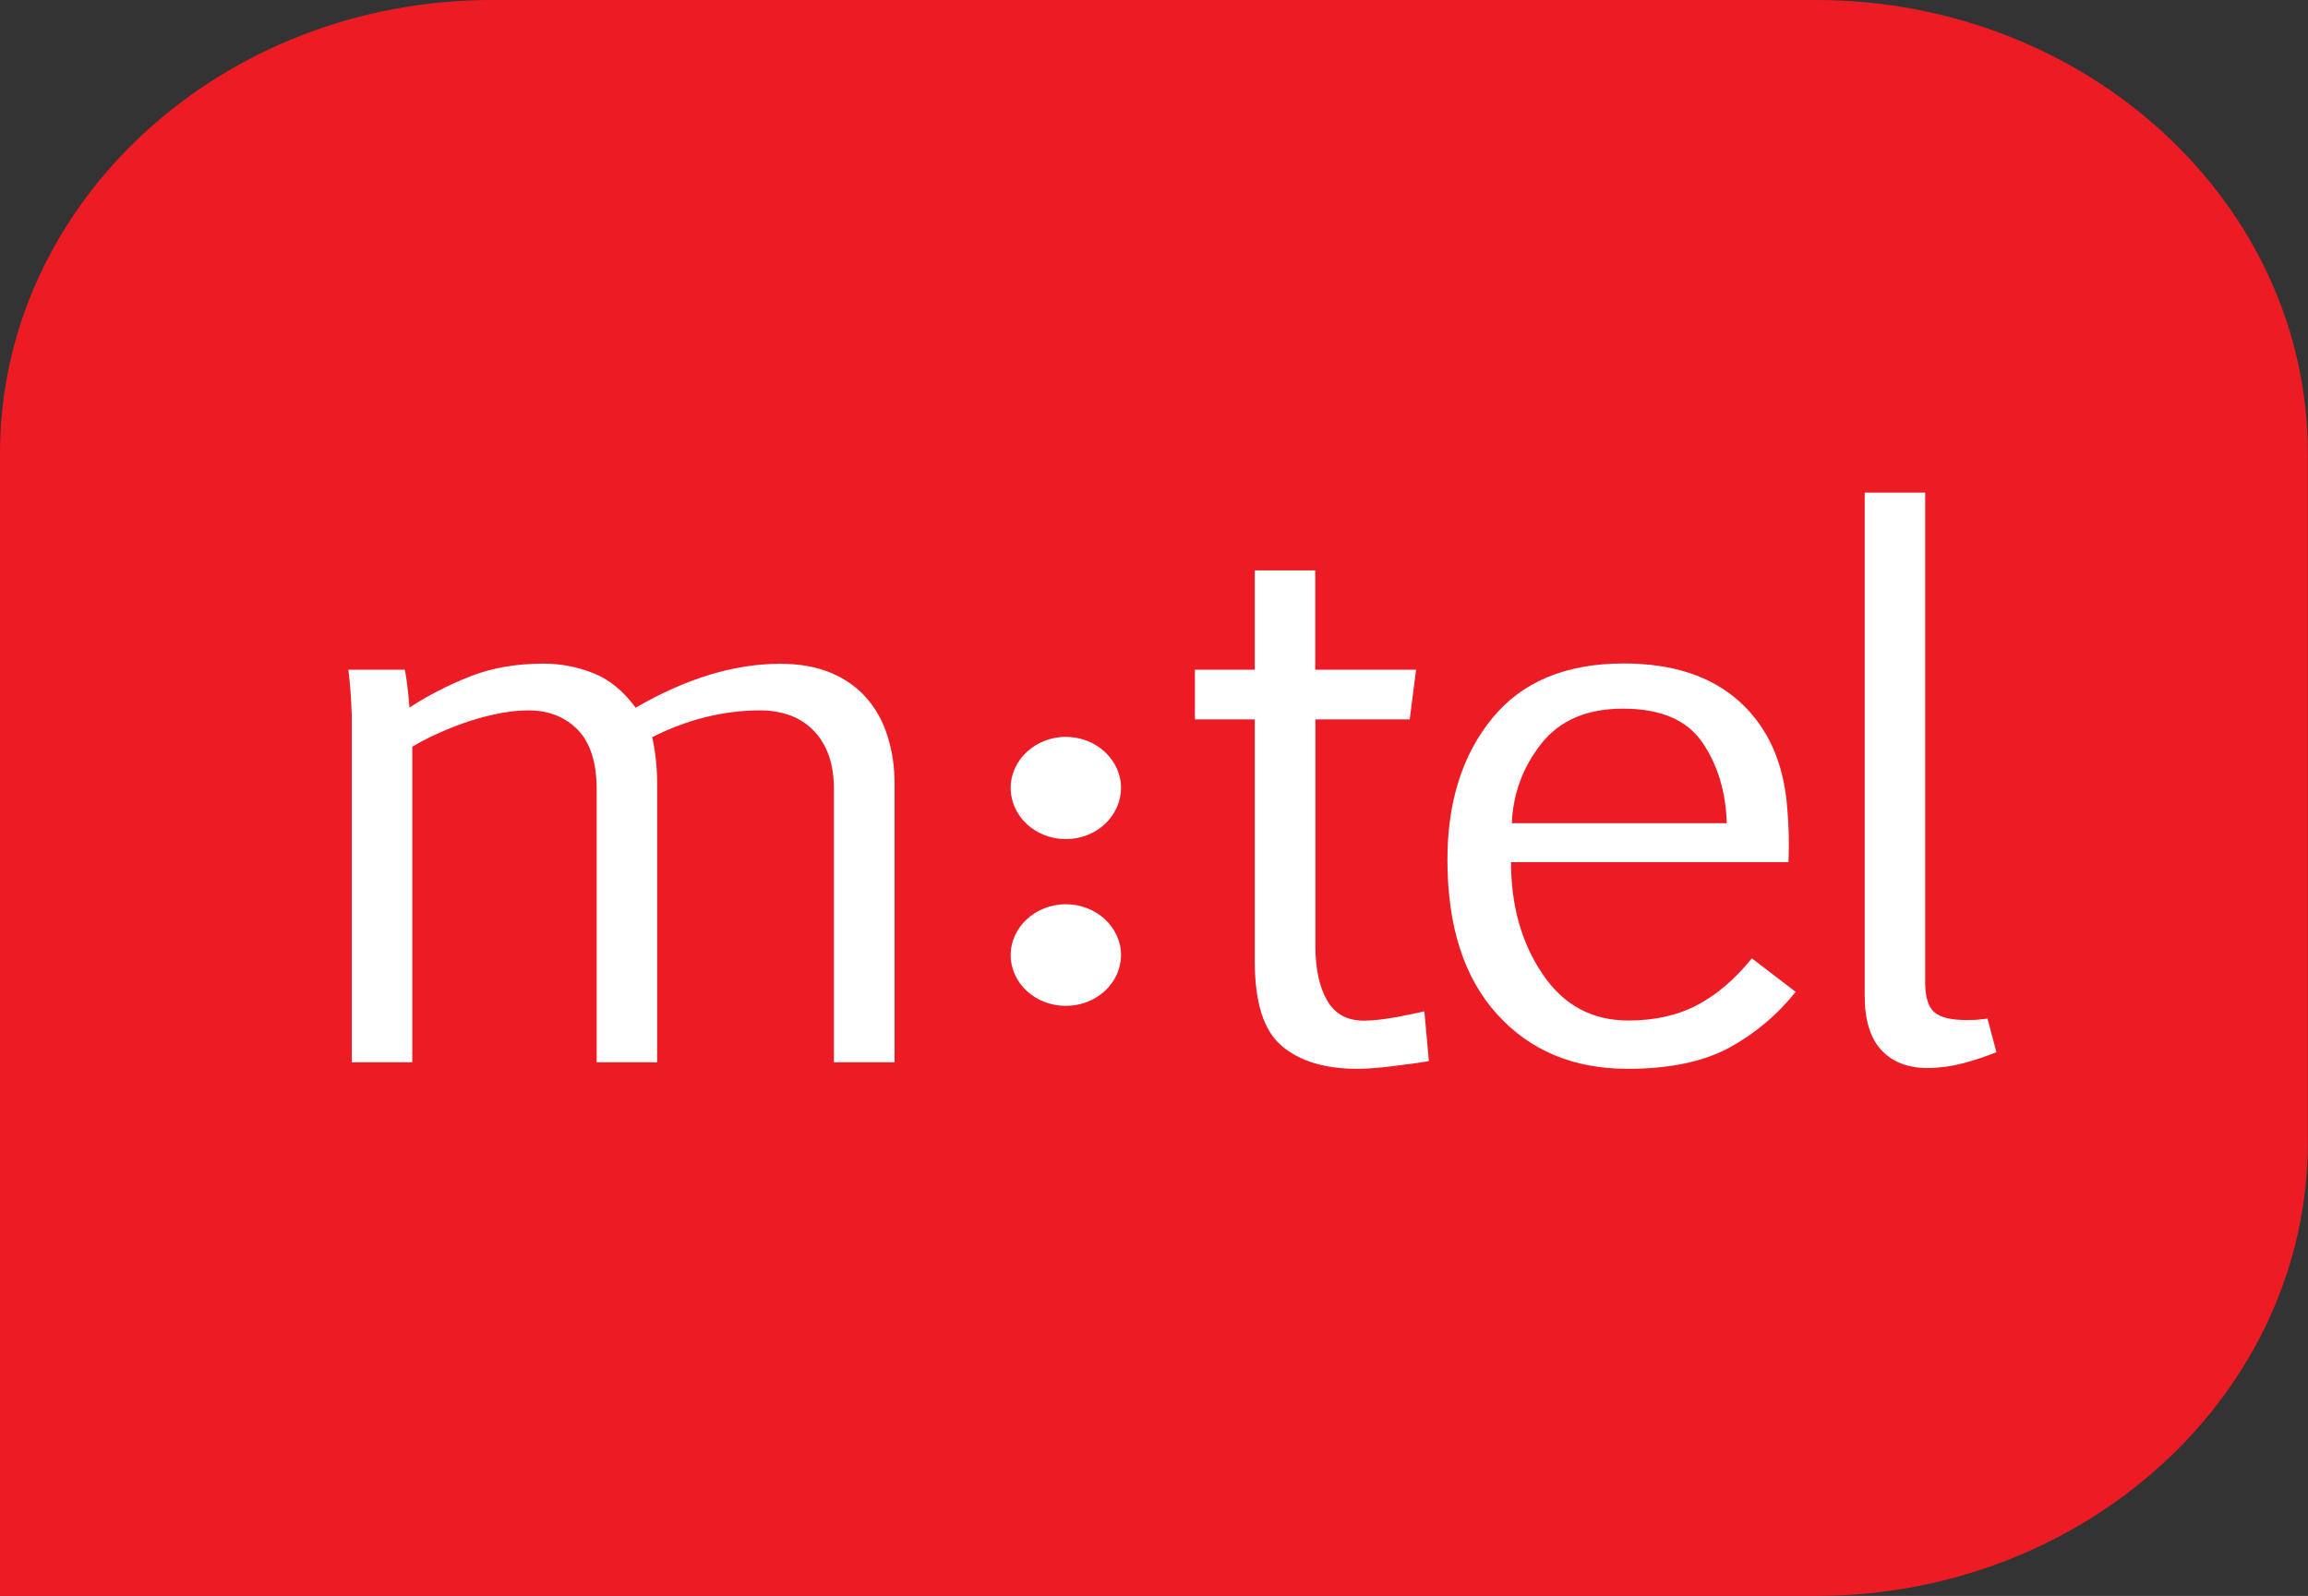 <?xml version="1.0" encoding="utf-8"?>
<!-- Generator: Adobe Illustrator 19.2.1, SVG Export Plug-In . SVG Version: 6.00 Build 0)  -->
<svg version="1.1" id="Layer_1" xmlns="http://www.w3.org/2000/svg" xmlns:xlink="http://www.w3.org/1999/xlink" x="0px" y="0px"
	 viewBox="0 0 1480.7 1024" style="enable-background:new 0 0 1480.7 1024;" xml:space="preserve">
<rect x="0" y="0" width="1480.7" height="1024" fill="#333333" stroke="none"/>
<style type="text/css">
	.st0{fill:#ED1C24;}
	.st1{fill:#FFFFFF;}
</style>
<g>
	<g>
		<path class="st0" d="M1165,0H315.6C141.6,0,0,130.5,0,291v733h1165c173.9,0,315.6-130.5,315.6-291.1V291
			C1480.7,130.5,1339,0,1165,0z"/>
		<path class="st1" d="M573.9,681.6H535V506.2c0-8.5-1.2-15.9-3.6-22.3c-2.4-6.3-5.7-11.5-10-15.7s-9.2-7.3-15-9.4
			c-5.8-1.9-11.9-3-18.4-3c-23.8,0-47,5.8-69.6,17.2c2.1,9.2,3.2,19.3,3.2,30.4v178.2h-38.8V506.7c0-17.4-4.1-30.2-12.2-38.5
			c-8.1-8.2-18.6-12.4-31.6-12.4c-10.8,0-23.1,2.3-36.9,6.6c-13.8,4.5-26.3,10.1-37.6,16.7v202.5h-38.8V459
			c-0.4-10.7-1.1-20.5-2.2-29.3h36.2c1.1,5.1,2.1,13.2,3,24.3c11.9-7.8,24.9-14.4,38.7-19.9c13.8-5.5,29.7-8.3,47.3-8.3
			c11,0,21.6,2,31.9,6.1c10.2,4,19.3,11.4,27.2,22.2c32.5-18.9,63.4-28.2,92.9-28.2c12.5,0,23.3,2,32.6,5.9
			c9.3,4,16.9,9.4,22.8,16.3c6,6.9,10.5,15.1,13.4,24.6c3,9.4,4.4,19.4,4.4,30.2L573.9,681.6L573.9,681.6z"/>
		<path class="st1" d="M683.8,645.4c-19.6,0-35.4-14.6-35.4-32.6c0-17.8,15.8-32.6,35.4-32.6c19.6,0,35.4,14.8,35.4,32.6
			C719.1,630.8,703.4,645.4,683.8,645.4z"/>
		<path class="st1" d="M683.8,538.4c-19.6,0-35.4-14.7-35.4-32.9c0-17.8,15.8-32.7,35.4-32.7c19.6,0,35.4,14.9,35.4,32.7
			C719.1,523.7,703.4,538.4,683.8,538.4z"/>
		<path class="st1" d="M895.8,683.8c-10.5,1.4-18.9,2-25,2c-20.8,0-37-4.9-48.5-14.7c-11.6-9.8-17.3-27.9-17.3-54.4V461.6h-38.4
			v-31.9H805V366h38.8v63.7h64.7l-4.1,31.9h-60.5v145.5c0,14.5,2.5,26.1,7.5,34.8s12.9,13,23.5,13c5.7,0,12.9-0.8,21.6-2.4
			c8.7-1.7,14.5-2.9,17.3-3.6l2.9,31.9C913.3,681.5,906.4,682.5,895.8,683.8z"/>
		<path class="st1" d="M1109.5,672.2c-16.6,9-38.4,13.6-65.3,13.6c-34.7,0-62.7-11.7-83.8-35.1c-21.2-23.4-31.8-56.4-31.8-99.1
			c0-37.1,9.6-67.4,28.8-90.8c19.1-23.4,47.3-35.1,84.3-35.1c31.3,0,56.1,8.1,74.2,24.4c18.2,16.4,28.5,39.2,30.7,68.3
			c1,11.1,1.3,22.7,0.8,34.8h-178c0,27.8,6.7,51.8,20.2,71.7c13.4,20,31.8,29.9,55.1,29.9c16.9,0,31.6-3.3,44.3-10
			c12.6-6.7,24.2-16.6,34.9-29.9l28.1,21.5C1140.2,651.2,1126.1,663.1,1109.5,672.2z"/>
		<path class="st1" d="M1270.9,678.8c-3.6,1.2-7.4,2.3-11.3,3.4c-4,1-7.9,1.8-11.8,2.3s-7.7,0.8-11,0.8c-12.8,0-22.8-3.9-29.9-11.6
			c-7.1-7.8-10.6-19.3-10.6-34.8V316.1h38.8v314c0,9.5,1.9,15.9,5.9,19.4c3.9,3.4,10.8,5,20.6,5c1.4,0,3.3,0,5.8-0.1
			c2.5-0.3,5.1-0.5,7.7-0.8l5.7,21.5C1277.7,676.3,1274.4,677.6,1270.9,678.8z"/>
		<path class="st0" d="M1092.1,476.3c-9.9-14.4-26.8-21.6-50.9-21.6c-23.1,0-40.6,7.5-52.4,22.5c-11.8,15-18.1,32-18.9,51h137.9
			C1107.2,508,1102,490.8,1092.1,476.3z"/>
	</g>
</g>
</svg>
